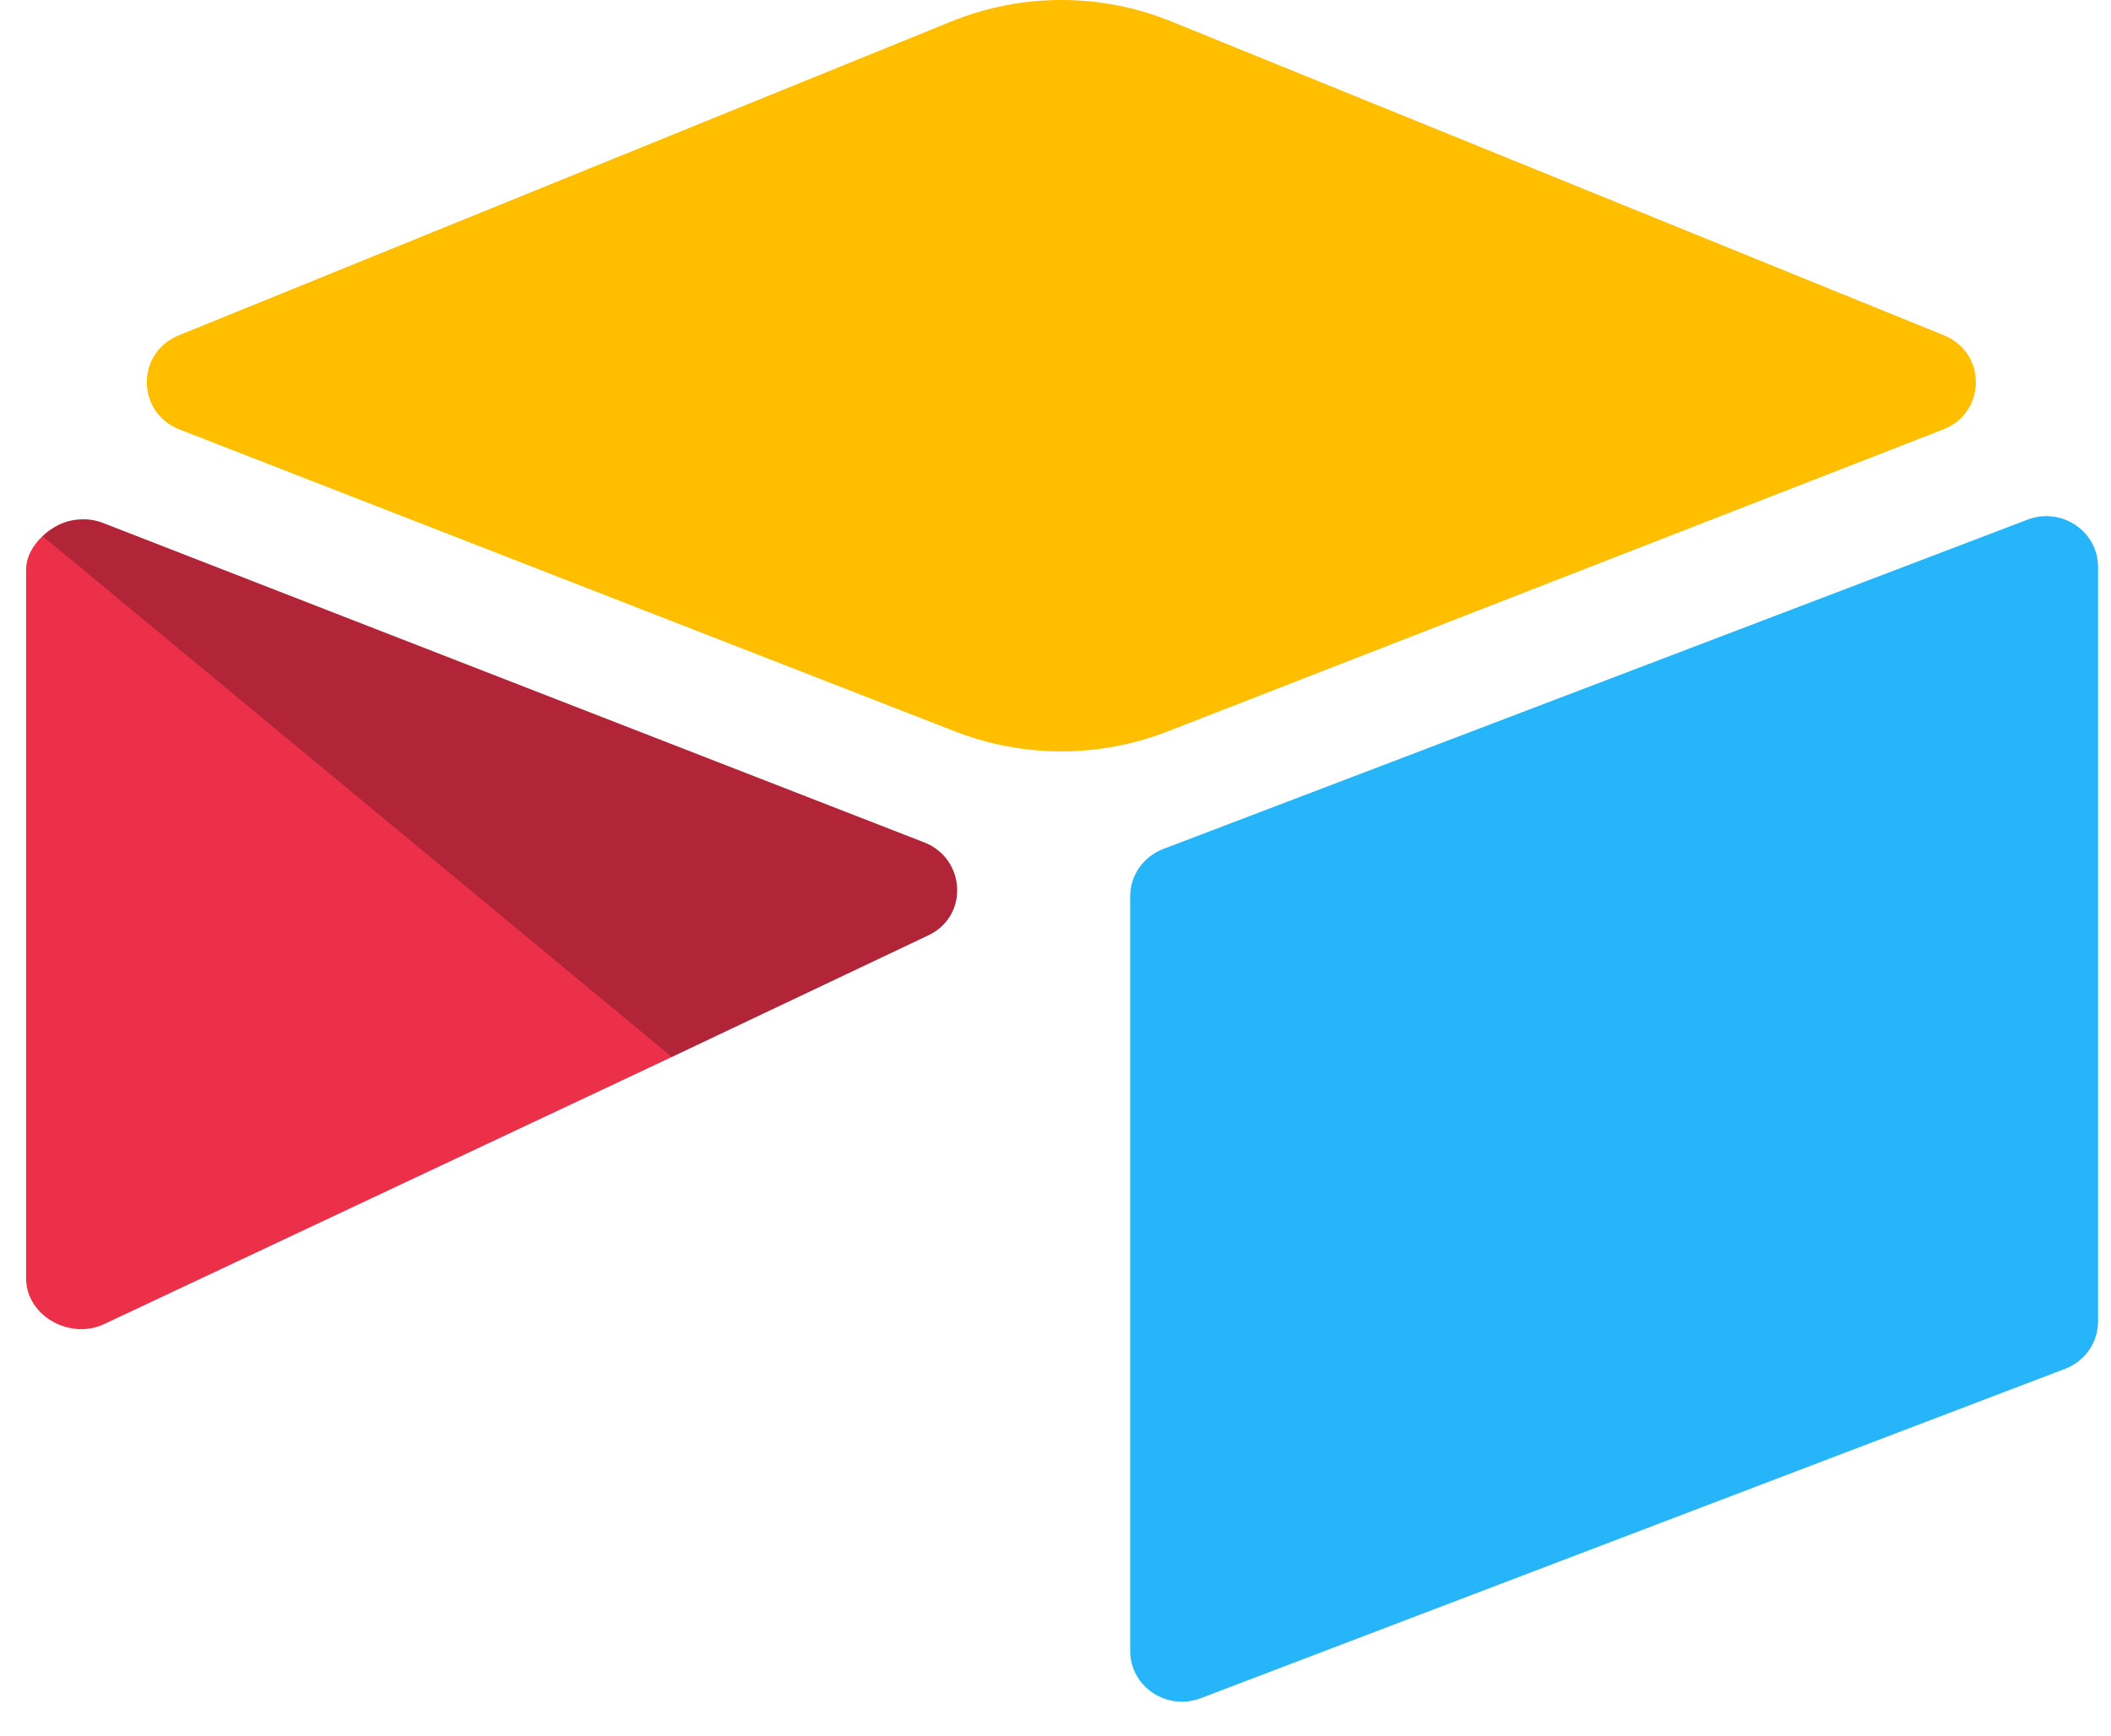 <svg width="45" height="37" viewBox="0 0 45 37" fill="none" xmlns="http://www.w3.org/2000/svg">
<g clip-path="url(#clip0_7_280)">
<path d="M20.279 0.458L3.812 7.148C2.896 7.52 2.905 8.797 3.827 9.155L20.363 15.594C21.816 16.159 23.434 16.159 24.887 15.594L41.423 9.155C42.344 8.797 42.354 7.52 41.438 7.148L24.971 0.458C23.469 -0.153 21.781 -0.153 20.279 0.458Z" fill="#FFBF00"/>
<path d="M24.092 19.109V35.193C24.092 35.958 24.877 36.481 25.602 36.2L44.028 29.178C44.233 29.098 44.41 28.959 44.534 28.779C44.658 28.6 44.724 28.388 44.724 28.171V12.087C44.724 11.322 43.939 10.799 43.215 11.08L24.788 18.102C24.583 18.182 24.407 18.321 24.282 18.501C24.158 18.68 24.092 18.892 24.092 19.109" fill="#26B5F8"/>
<path d="M19.789 19.939L14.321 22.532L13.765 22.795L2.222 28.226C1.49 28.572 0.556 28.049 0.556 27.25V12.155C0.556 11.866 0.707 11.617 0.909 11.429C0.992 11.348 1.086 11.279 1.188 11.223C1.464 11.061 1.858 11.017 2.192 11.147L19.697 17.957C20.587 18.303 20.657 19.528 19.789 19.939Z" fill="#ED3049"/>
<path d="M19.789 19.939L14.321 22.532L0.909 11.429C0.992 11.348 1.086 11.279 1.188 11.223C1.464 11.061 1.858 11.018 2.192 11.148L19.697 17.957C20.587 18.303 20.657 19.528 19.789 19.939Z" fill="black" fill-opacity="0.25"/>
</g>
<defs>
<clipPath id="clip0_7_280">
<rect width="44.189" height="36.437" fill="white" transform="translate(0.556)"/>
</clipPath>
</defs>
</svg>
